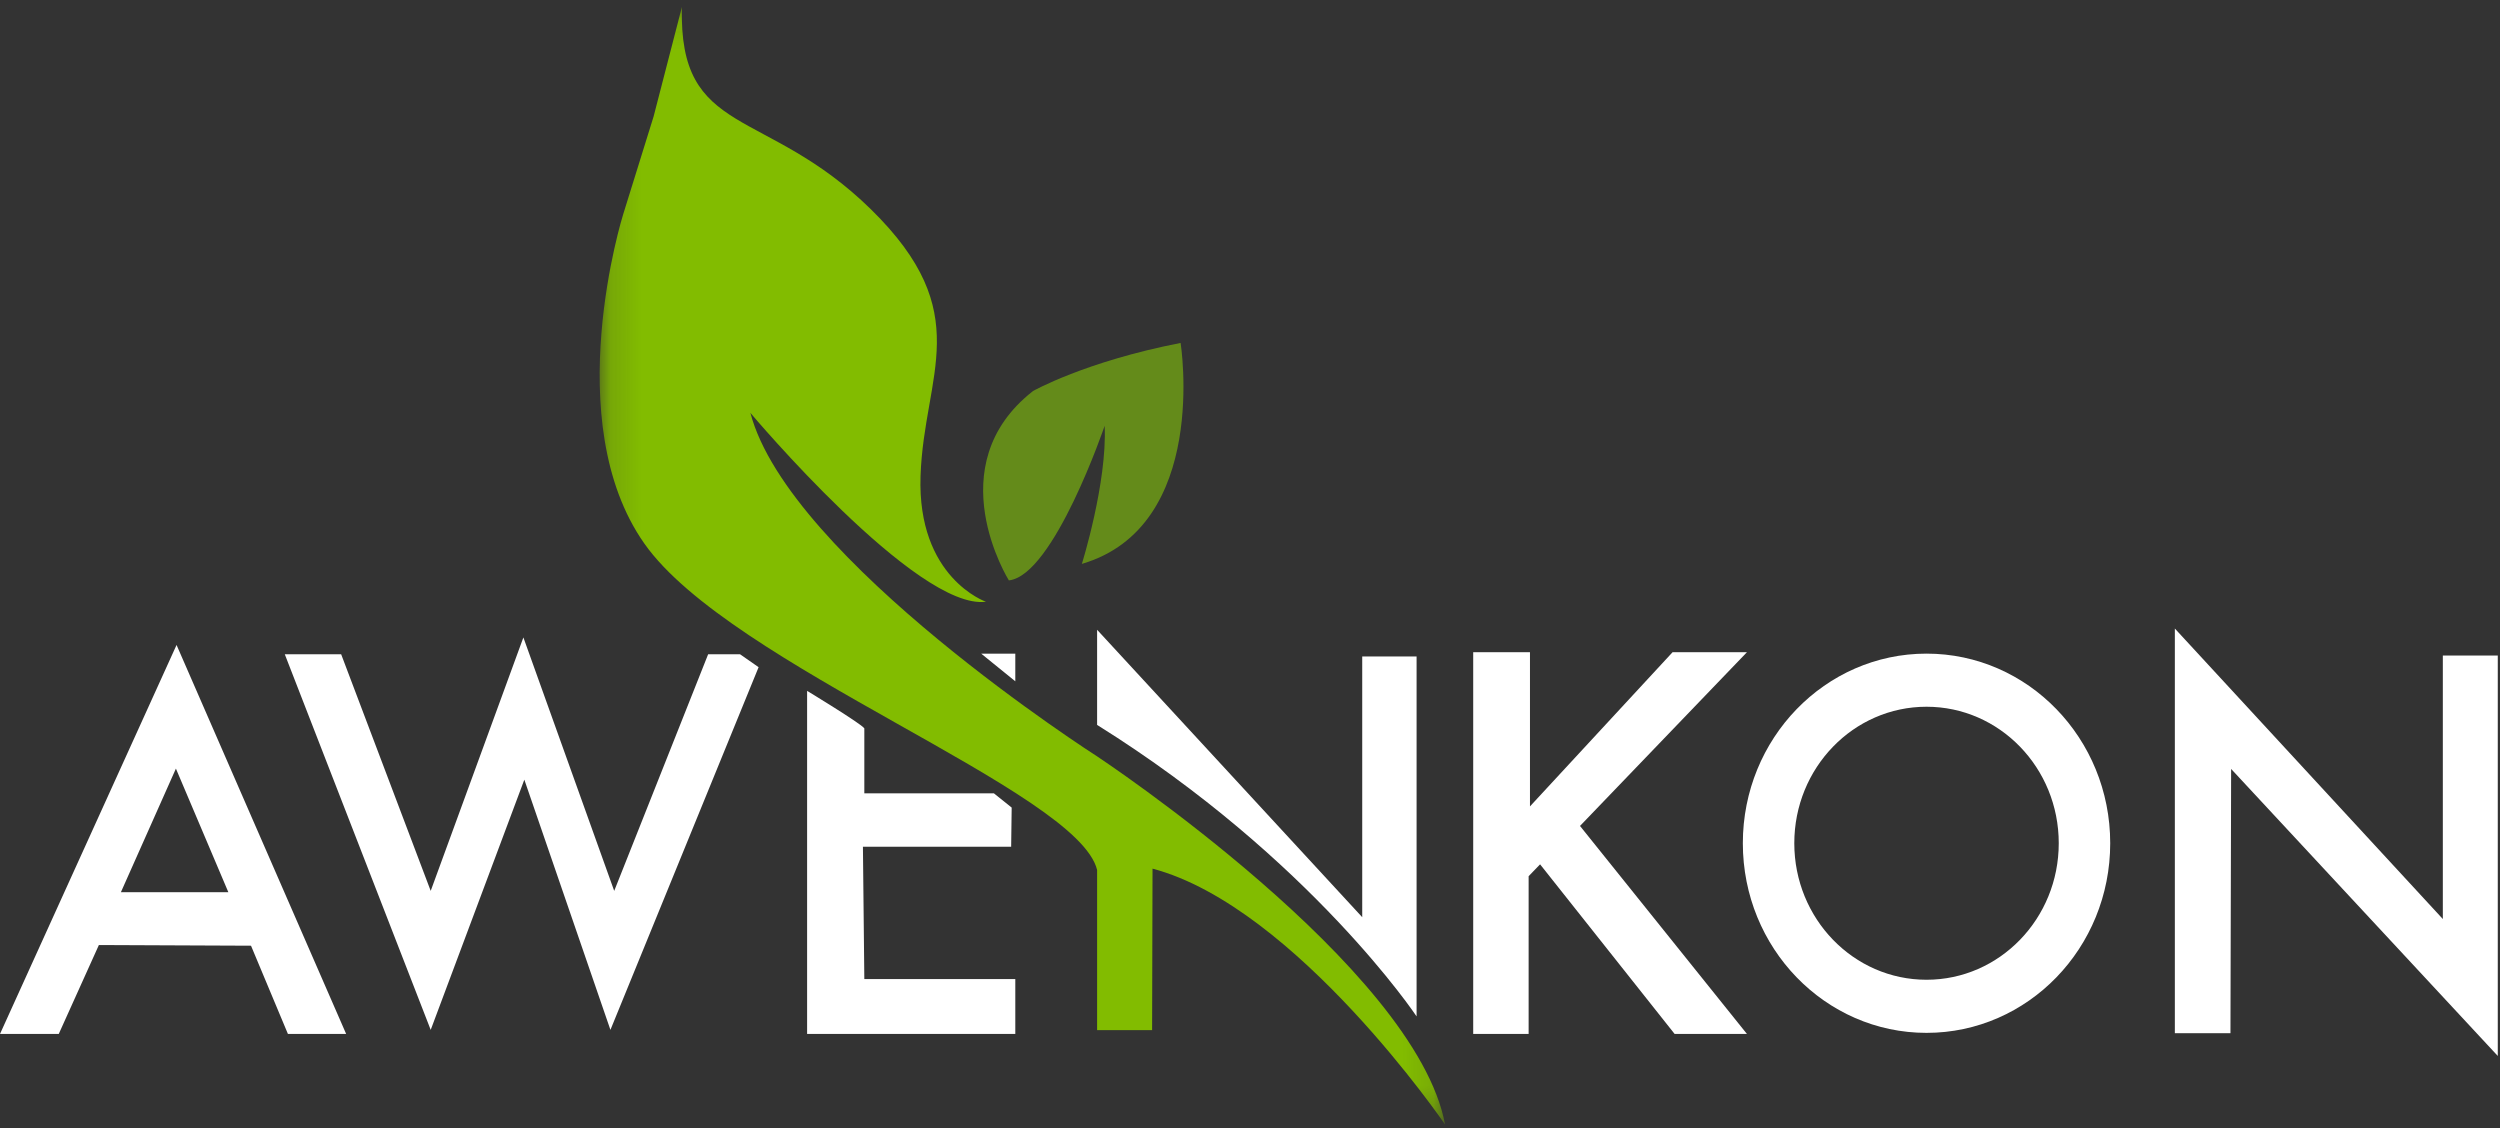
<svg width="82px" height="37px" viewBox="0 0 82 37" version="1.1" xmlns="http://www.w3.org/2000/svg" xmlns:xlink="http://www.w3.org/1999/xlink">
    <rect x="0" y="0" width="82" height="37" fill="#333333" stroke="none"/>
    <!-- Generator: Sketch 46.2 (44496) - http://www.bohemiancoding.com/sketch -->
    <desc>Created with Sketch.</desc>
    <defs>
        <polygon id="path-1" points="27.877 0.116 0.148 0.116 0.148 36.773 27.877 36.773 27.877 0.116"></polygon>
    </defs>
    <g id="Page-1" stroke="none" stroke-width="1" fill="none" fill-rule="evenodd">
        <g>
            <path d="M0,33.914 L1.927,33.914 L3.243,30.997 L8.233,31.019 L9.444,33.914 L11.354,33.914 L5.791,21.155 L0,33.914 Z M5.77,25.21 L7.49,29.265 L3.965,29.265 L5.77,25.21 Z" id="Fill-1" fill="#FFFFFF"></path>
            <polygon id="Fill-2" fill="#FFFFFF" points="48.321 21.392 50.183 21.392 50.183 26.45 54.861 21.392 57.3 21.392 51.824 27.091 57.3 33.914 54.928 33.914 50.515 28.35 50.139 28.739 50.139 33.914 48.321 33.914"></polygon>
            <polygon id="Fill-3" fill="#FFFFFF" points="71.335 33.889 73.159 33.889 73.181 25.221 81.927 34.635 81.927 21.501 80.125 21.501 80.125 30.144 71.335 20.616"></polygon>
            <g id="Group-19" transform="translate(19.521, 0.111)">
                <g id="Group-6">
                    <mask id="mask-2" fill="white">
                        <use xlink:href="#path-1"></use>
                    </mask>
                    <g id="Clip-5"></g>
                    <path d="M1.918,3.707 L0.918,6.923 C0.918,6.923 -1.213,13.701 1.614,17.718 C4.44,21.736 15.834,25.82 16.464,28.424 L16.464,33.678 L18.268,33.678 L18.282,28.38 C23.006,29.636 27.877,36.773 27.877,36.773 C26.92,31.611 16.464,24.698 16.464,24.698 C16.464,24.698 6.353,18.235 5.092,13.432 C5.092,13.432 10.557,19.925 12.818,19.626 C12.818,19.626 10.557,18.848 10.673,15.496 C10.788,12.145 12.527,10.17 9.049,6.758 C5.571,3.348 2.73,4.425 2.846,0.116 L1.918,3.707 Z" id="Fill-4" fill="#82BC00" mask="url(#mask-2)"></path>
                </g>
            </g>
            <path d="M46.464,33.338 C46.464,33.338 43.035,28.179 35.985,23.777 L35.985,20.657 L44.681,30.084 L44.681,21.533 L46.464,21.533 L46.464,33.338 Z" id="Fill-7" fill="#FFFFFF"></path>
            <path d="M26.473,22.66 C26.473,22.66 28.245,23.734 28.35,23.89 L28.35,26.022 L32.601,26.022 L33.183,26.489 L33.166,27.772 L28.304,27.772 L28.35,32.114 L33.302,32.114 L33.302,33.914 L26.473,33.914 L26.473,22.66 Z" id="Fill-9" fill="#FFFFFF"></path>
            <polygon id="Fill-11" fill="#FFFFFF" points="23.227 21.46 24.274 21.46 24.882 21.884 20.022 33.78 17.198 25.573 14.127 33.78 9.341 21.46 11.19 21.46 14.127 29.221 17.167 20.908 20.146 29.221"></polygon>
            <path d="M33.883,12.826 C33.883,12.826 35.582,11.862 38.724,11.248 C38.724,11.248 39.679,17.263 35.485,18.496 C35.485,18.496 36.318,15.836 36.233,13.966 C36.233,13.966 34.563,18.876 33.091,19.037 C33.091,19.037 30.741,15.281 33.883,12.826 Z" id="Fill-13" fill="#648B1A"></path>
            <path d="M63.19,23.181 C60.794,23.181 58.853,25.185 58.853,27.658 C58.853,30.132 60.794,32.136 63.19,32.136 C65.586,32.136 67.527,30.132 67.527,27.658 C67.527,25.185 65.586,23.181 63.19,23.181 M69.215,27.658 C69.215,31.094 66.518,33.878 63.19,33.878 C59.863,33.878 57.165,31.094 57.165,27.658 C57.165,24.223 59.863,21.439 63.19,21.439 C66.518,21.439 69.215,24.223 69.215,27.658" id="Fill-15" fill="#FFFFFF"></path>
            <polygon id="Fill-17" fill="#FFFFFF" points="33.302 21.44 33.302 22.347 32.184 21.44"></polygon>
        </g>
    </g>
</svg>
